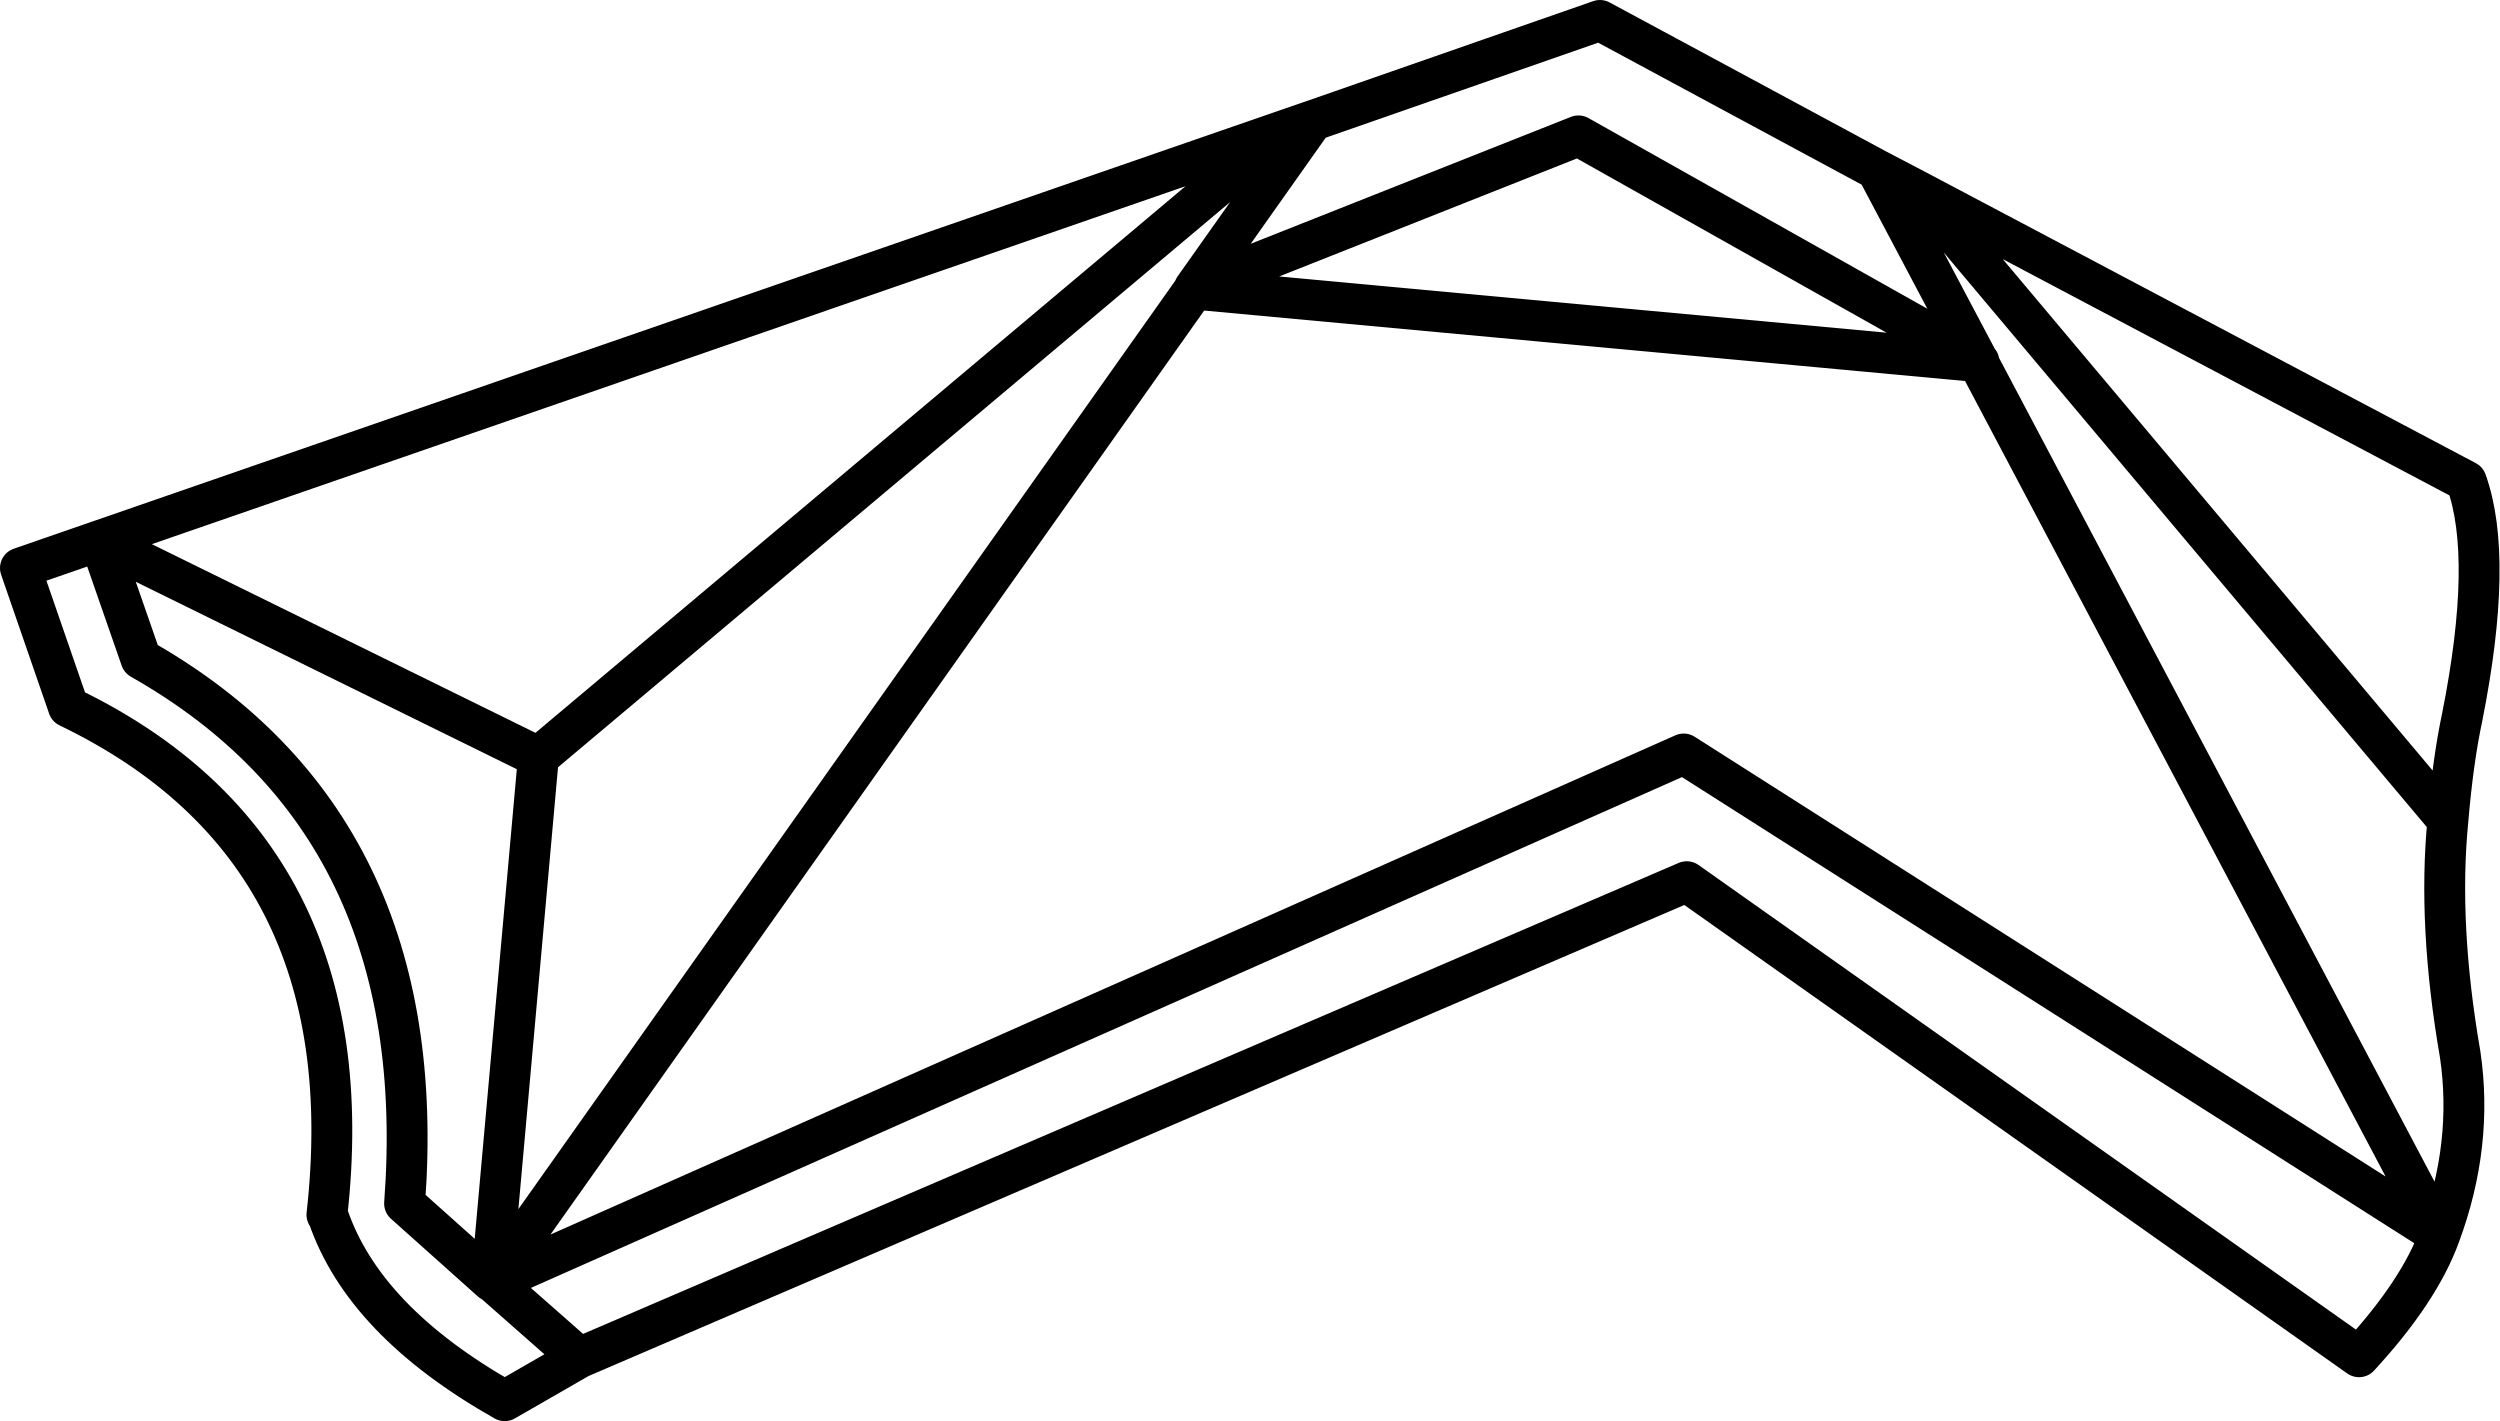 <?xml version="1.0" encoding="UTF-8" standalone="no"?>
<svg xmlns:xlink="http://www.w3.org/1999/xlink" height="69.55px" width="122.35px" xmlns="http://www.w3.org/2000/svg">
  <g transform="matrix(1.0, 0.0, 0.0, 1.0, 61.2, 34.8)">
    <path d="M30.65 -26.5 L32.75 -25.4 59.5 -11.25 Q60.85 -7.5 59.3 0.3 58.85 2.4 58.6 5.35 58.1 10.45 59.2 16.8 59.85 21.2 58.2 25.65 57.2 28.4 54.25 31.6 L21.35 8.35 -32.85 31.65 -36.5 33.75 Q-43.4 29.85 -45.15 24.7 L-45.2 24.65 Q-43.2 6.85 -57.85 -0.2 L-60.2 -7.0 -56.3 -8.35 1.6 -28.4 3.05 -28.9 17.1 -33.8 30.65 -26.5 35.6 -17.15 35.65 -17.1 35.6 -17.1 58.2 25.65 21.2 2.1 -37.05 27.95 -32.85 31.65 M35.6 -17.1 L35.6 -17.15 16.05 -28.15 -2.75 -20.7 -2.75 -20.65 35.6 -17.1 M58.6 5.35 L32.75 -25.4 M-37.05 27.95 L-37.1 27.9 -37.15 27.9 -41.4 24.1 Q-40.0 5.55 -54.3 -2.55 L-56.3 -8.3 -56.3 -8.35 M1.6 -28.4 L-34.85 2.25 -37.15 27.9 M-37.1 27.9 L-2.75 -20.65 M-56.3 -8.3 L-34.85 2.25 M-2.75 -20.7 L3.05 -28.9" fill="none" stroke="#000000" stroke-linecap="round" stroke-linejoin="round" stroke-width="2.0"/>
  </g>
</svg>
